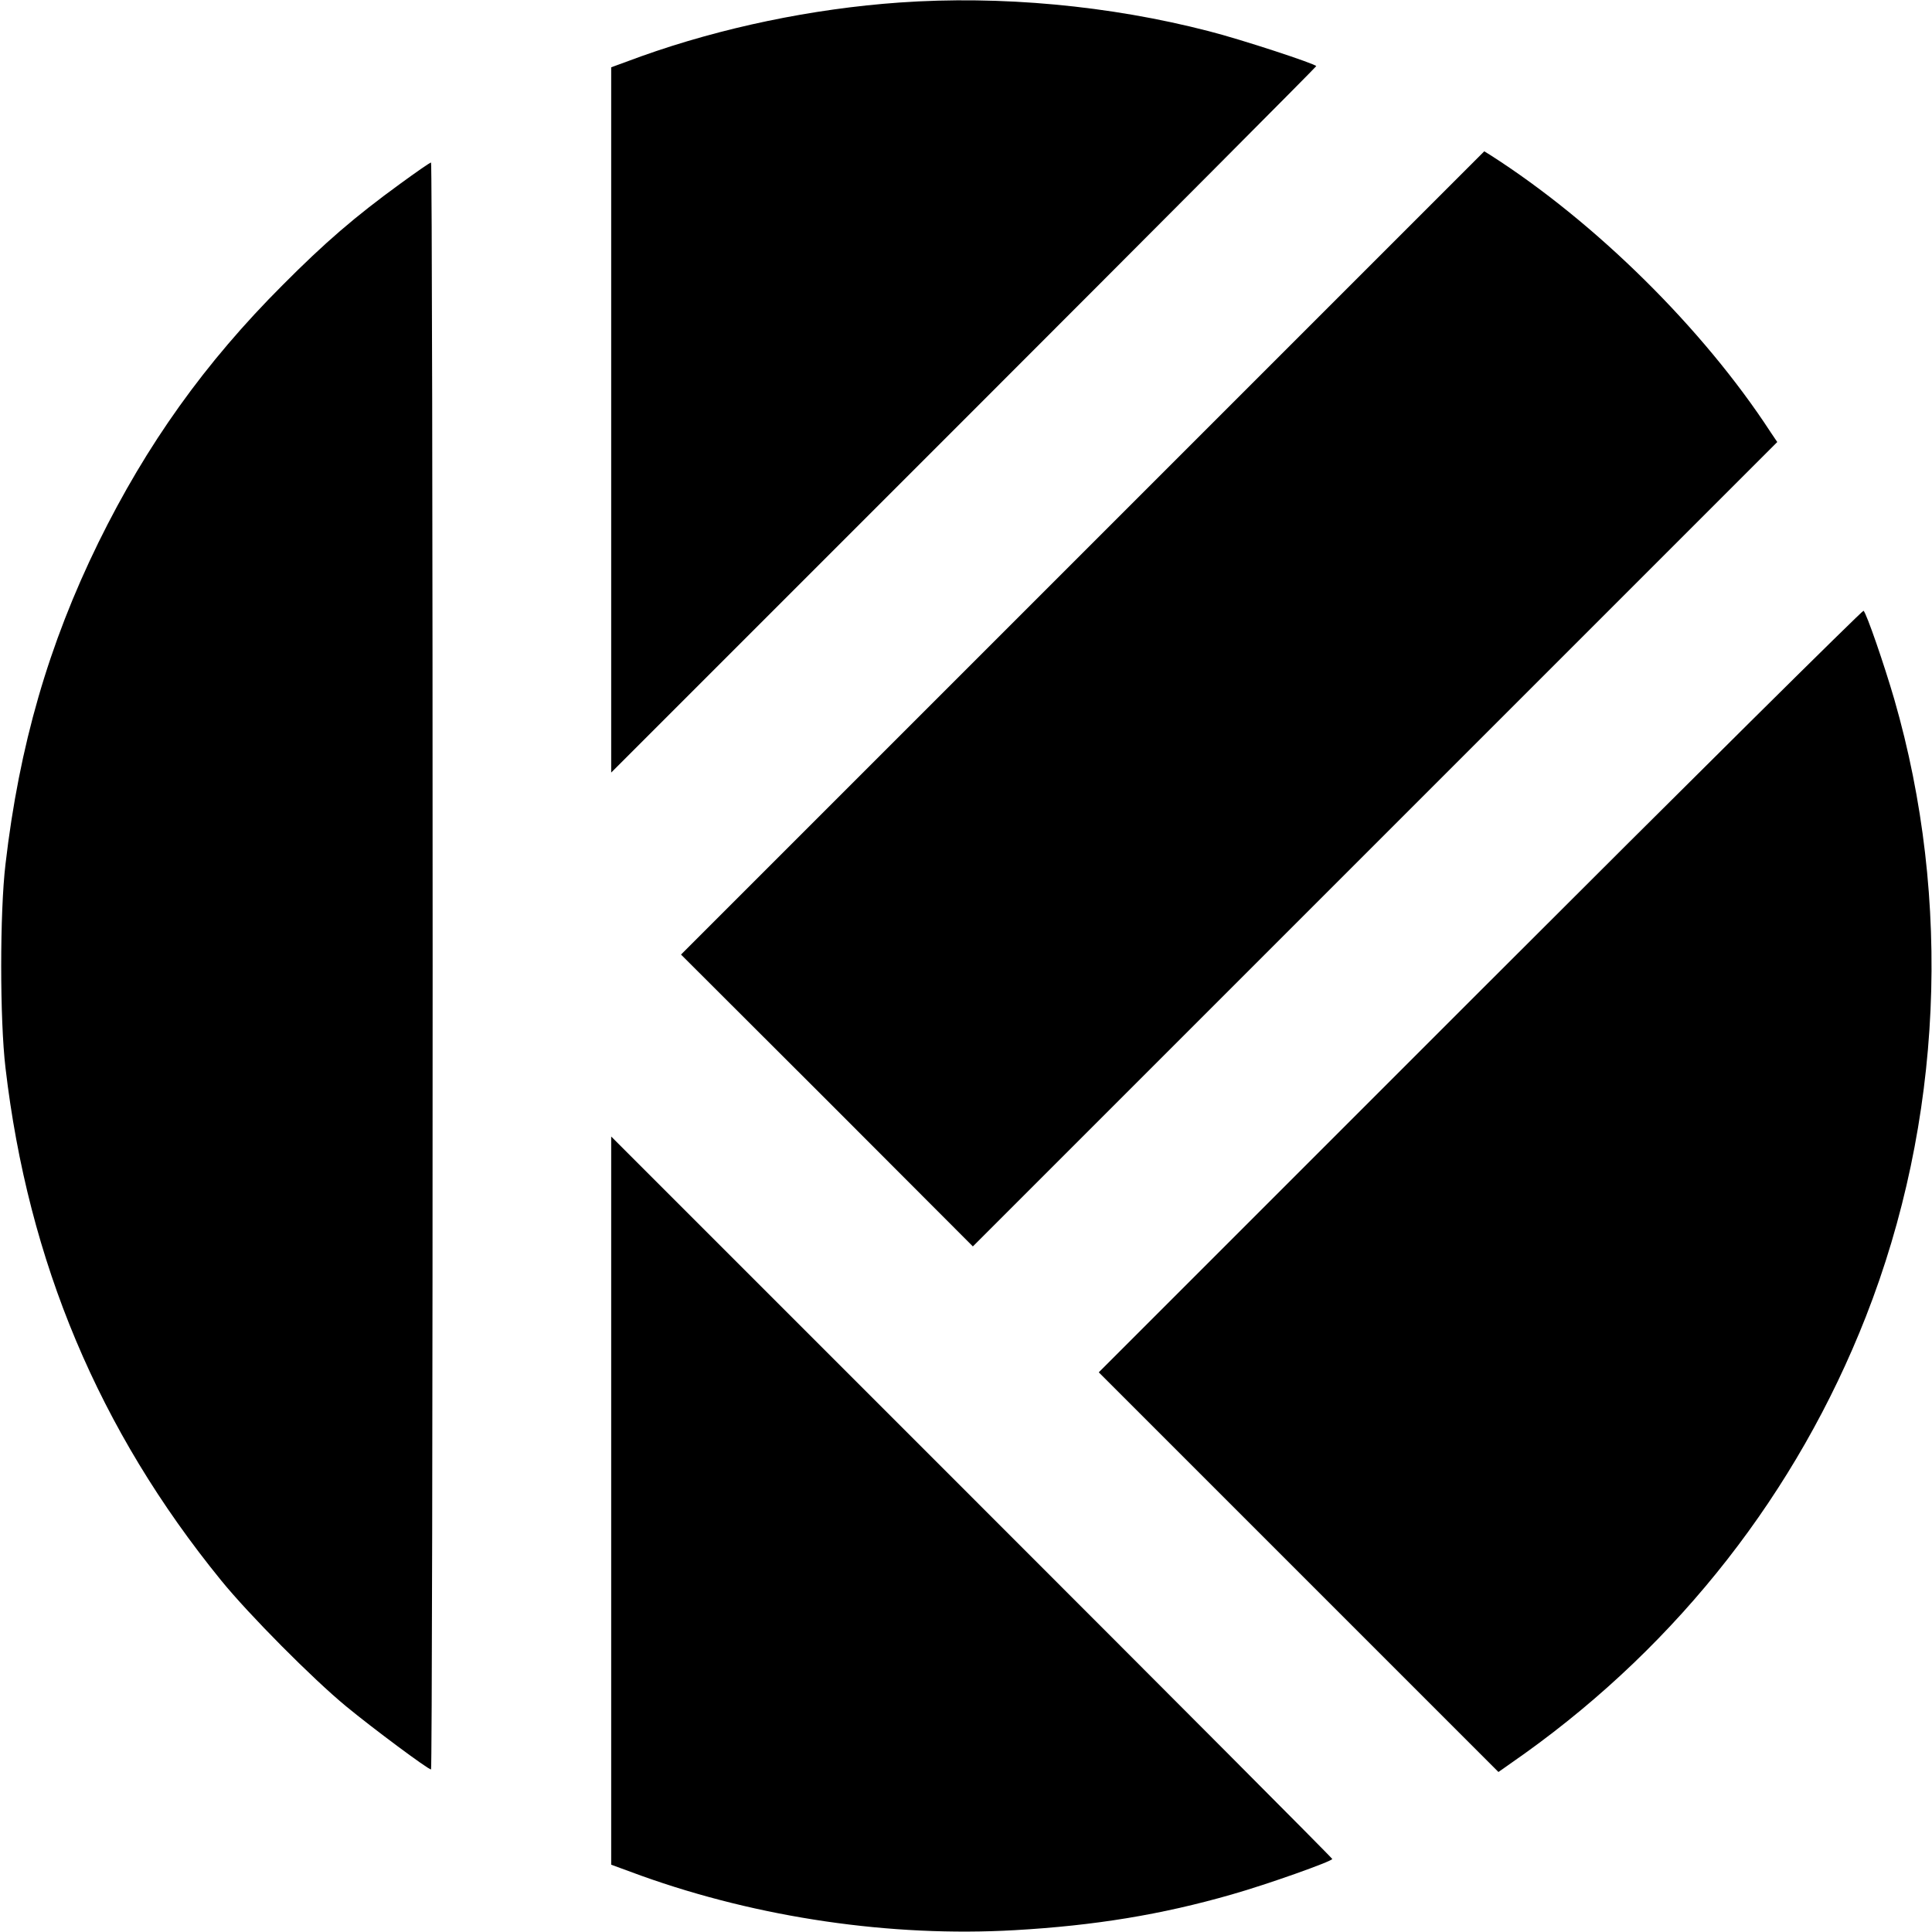 <?xml version="1.0" standalone="no"?>
<!DOCTYPE svg PUBLIC "-//W3C//DTD SVG 20010904//EN"
 "http://www.w3.org/TR/2001/REC-SVG-20010904/DTD/svg10.dtd">
<svg version="1.0" xmlns="http://www.w3.org/2000/svg"
 width="844pt" height="844pt" viewBox="0 0 844 844"
 preserveAspectRatio="xMidYMid meet">
<g transform="translate(0,844) scale(0.1,-0.1)"
fill="#000000" stroke="none">
<path d="M3930 8429 c-383 -27 -779 -110 -1129 -235 l-131 -48 0 -1540 0
-1541 1540 1540 c847 847 1540 1543 1540 1546 0 9 -328 117 -470 153 -433 112
-909 156 -1350 125z"/>
<path d="M4730 6025 l-1755 -1755 638 -637 637 -638 1757 1757 1757 1757 -29
43 c-295 453 -765 917 -1225 1211 l-26 16 -1754 -1754z"/>
<path d="M1748 7637 c-198 -144 -329 -257 -513 -442 -340 -340 -594 -696 -805
-1125 -218 -445 -346 -888 -406 -1405 -25 -209 -25 -681 0 -890 99 -847 408
-1583 942 -2239 121 -149 401 -431 547 -551 114 -94 357 -275 370 -275 4 0 7
1579 7 3510 0 1931 -3 3510 -7 3510 -5 0 -65 -42 -135 -93z"/>
<path d="M6467 4112 l-1667 -1667 873 -873 873 -873 115 81 c674 483 1189
1141 1490 1908 334 851 378 1819 124 2698 -44 151 -120 372 -134 386 -3 4
-757 -743 -1674 -1660z"/>
<path d="M2670 1884 l0 -1590 131 -48 c513 -184 1091 -269 1632 -238 350 20
642 68 948 156 155 44 439 145 439 155 0 4 -709 715 -1575 1581 l-1575 1575 0
-1591z"/>
</g>
</svg>
